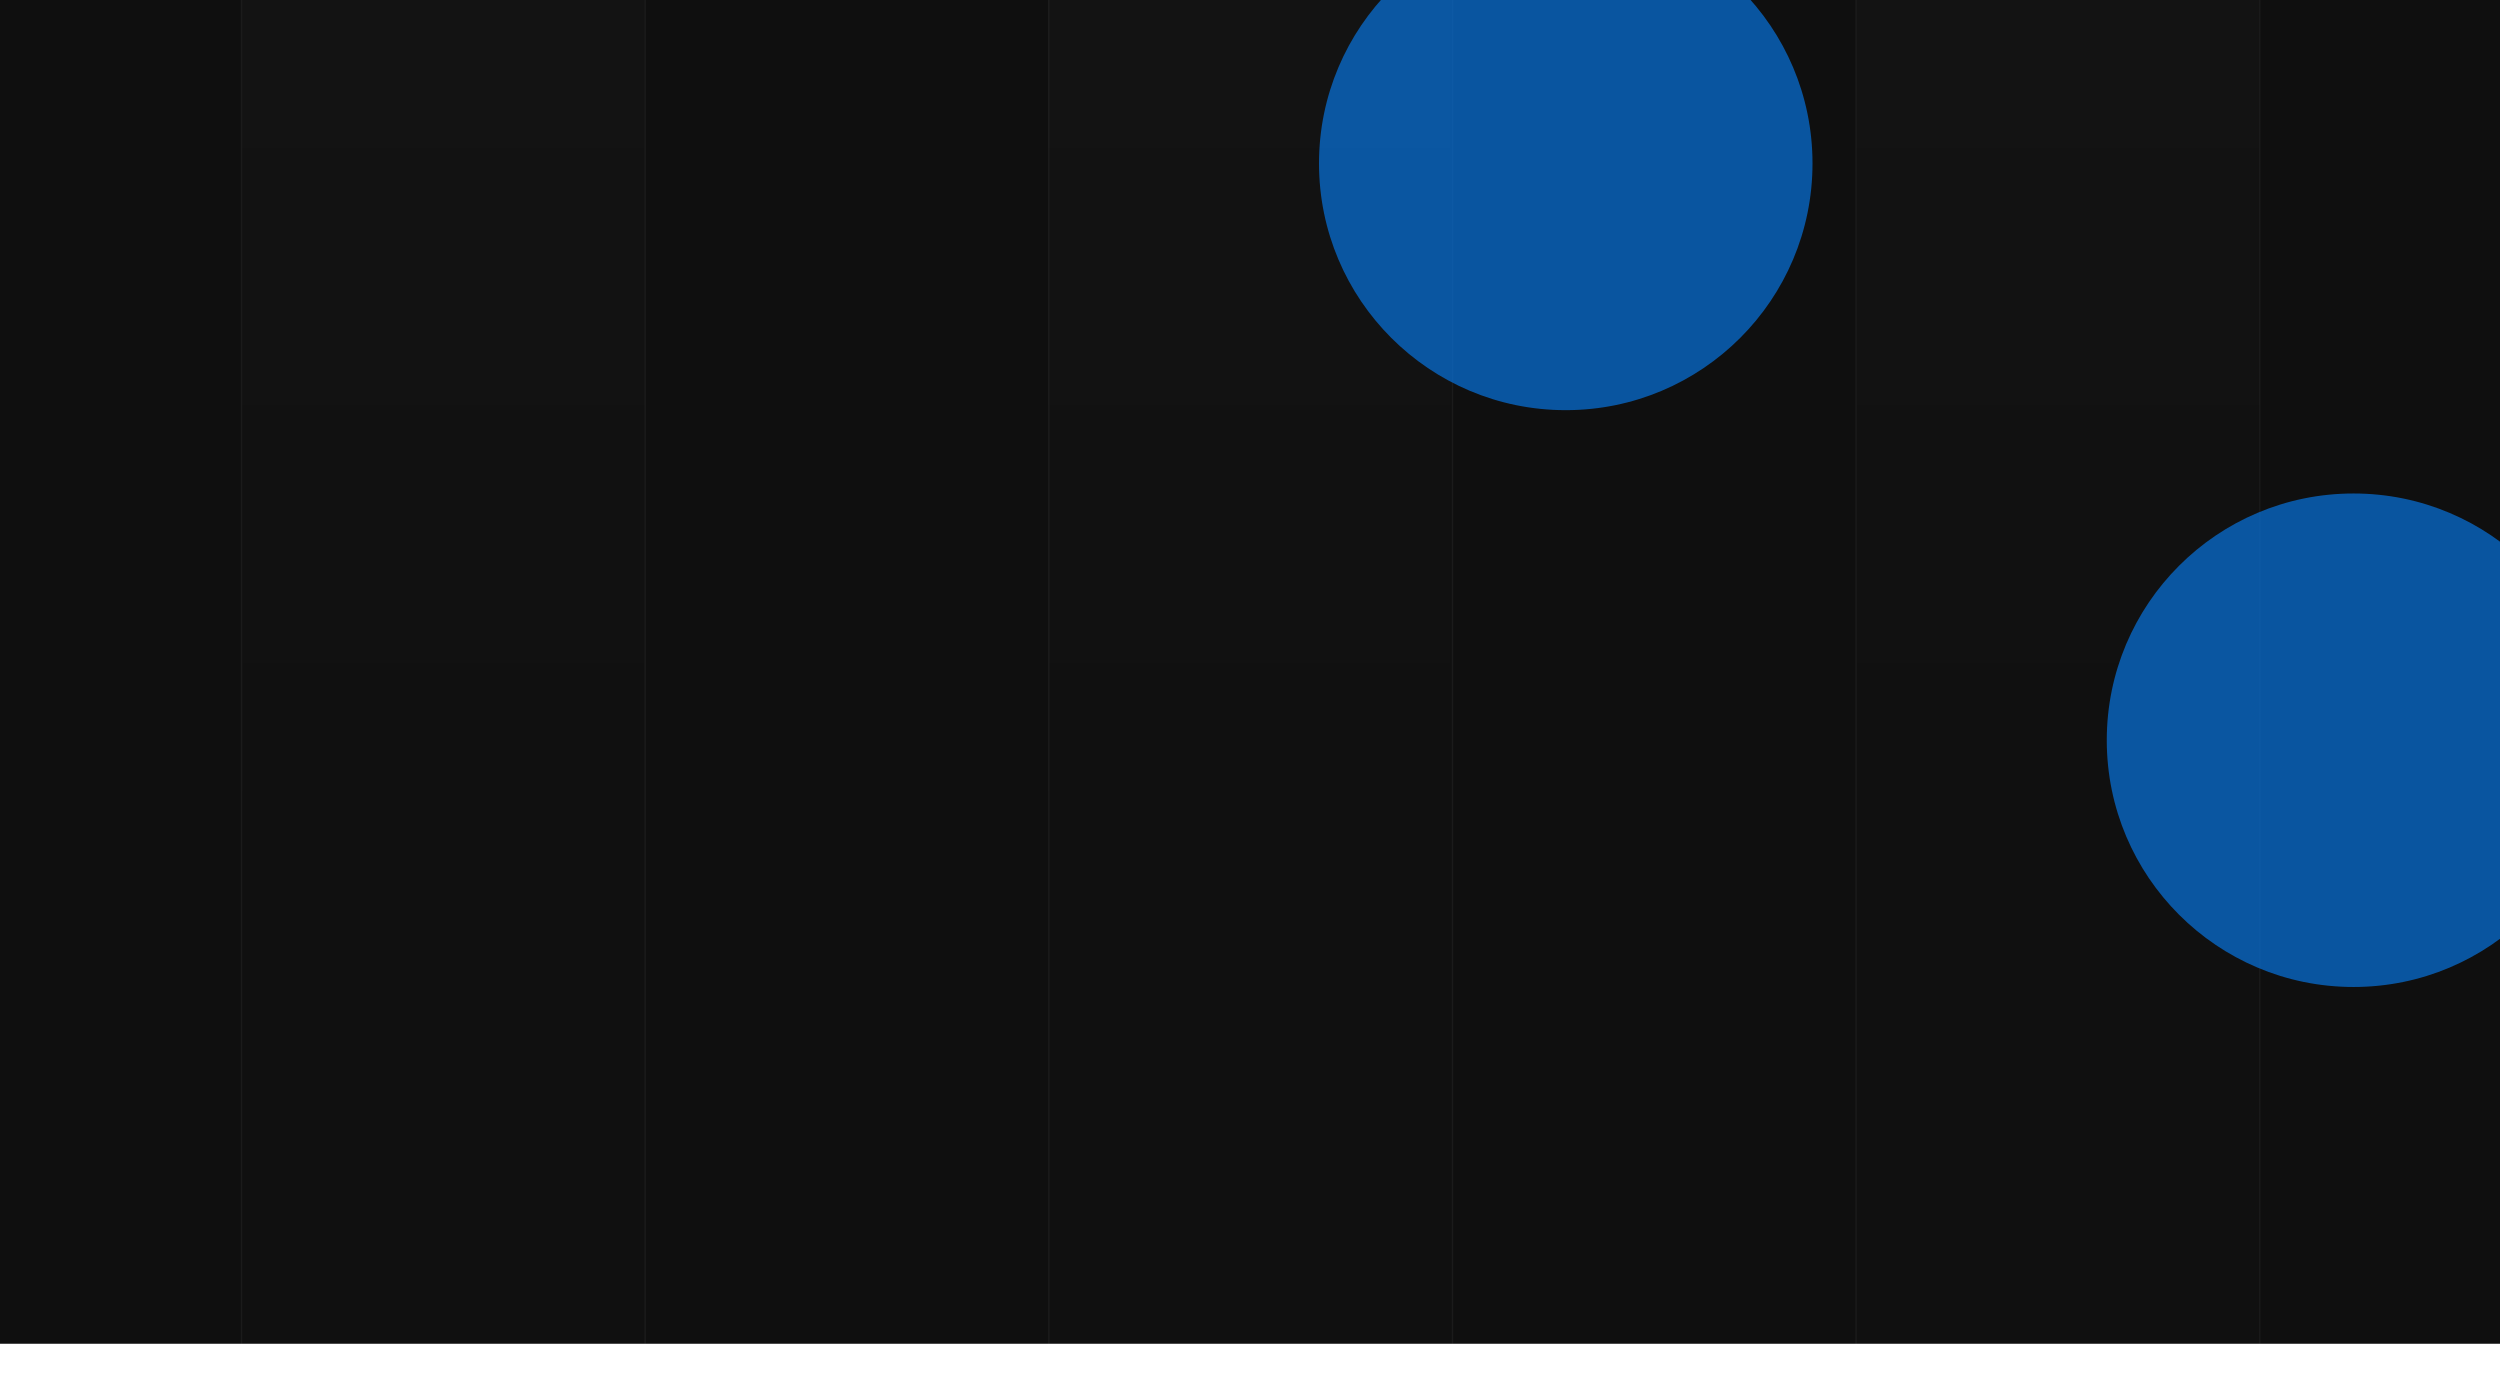 <svg width="1920" height="1058" viewBox="0 0 1920 1058" fill="none" xmlns="http://www.w3.org/2000/svg">
<path d="M0 0H1920V1032H0V0Z" fill="#0F0F0F"/>
<g opacity="0.5">
<line x1="185.5" y1="2.18557e-08" x2="185.5" y2="1032" stroke="white" stroke-opacity="0.1"/>
<line x1="495.5" y1="2.18557e-08" x2="495.5" y2="1032" stroke="white" stroke-opacity="0.1"/>
<line x1="805.5" y1="2.18557e-08" x2="805.5" y2="1032" stroke="white" stroke-opacity="0.1"/>
<line x1="1115.5" y1="2.18557e-08" x2="1115.5" y2="1032" stroke="white" stroke-opacity="0.1"/>
<line x1="1425.5" y1="2.18557e-08" x2="1425.5" y2="1032" stroke="white" stroke-opacity="0.1"/>
<line x1="1735.5" y1="2.18557e-08" x2="1735.5" y2="1032" stroke="white" stroke-opacity="0.1"/>
<rect x="186" width="309" height="1032" fill="url(#paint0_linear_2006_112)" fill-opacity="0.03"/>
<rect x="805" width="309" height="1032" fill="url(#paint1_linear_2006_112)" fill-opacity="0.03"/>
<rect x="1426" width="309" height="1032" fill="url(#paint2_linear_2006_112)" fill-opacity="0.03"/>
</g>
<g filter="url(#filter0_f_2006_112)">
<circle cx="1807.5" cy="568.5" r="189.5" fill="#0874DE" fill-opacity="0.7"/>
</g>
<g filter="url(#filter1_f_2006_112)">
<circle cx="1202.5" cy="125.5" r="189.5" fill="#0874DE" fill-opacity="0.7"/>
</g>
<defs>
<filter id="filter0_f_2006_112" x="1318" y="79" width="979" height="979" filterUnits="userSpaceOnUse" color-interpolation-filters="sRGB">
<feFlood flood-opacity="0" result="BackgroundImageFix"/>
<feBlend mode="normal" in="SourceGraphic" in2="BackgroundImageFix" result="shape"/>
<feGaussianBlur stdDeviation="150" result="effect1_foregroundBlur_2006_112"/>
</filter>
<filter id="filter1_f_2006_112" x="713" y="-364" width="979" height="979" filterUnits="userSpaceOnUse" color-interpolation-filters="sRGB">
<feFlood flood-opacity="0" result="BackgroundImageFix"/>
<feBlend mode="normal" in="SourceGraphic" in2="BackgroundImageFix" result="shape"/>
<feGaussianBlur stdDeviation="150" result="effect1_foregroundBlur_2006_112"/>
</filter>
<linearGradient id="paint0_linear_2006_112" x1="340.5" y1="0" x2="340.5" y2="1032" gradientUnits="userSpaceOnUse">
<stop stop-color="white"/>
<stop offset="0.659" stop-color="white" stop-opacity="0.1"/>
</linearGradient>
<linearGradient id="paint1_linear_2006_112" x1="959.5" y1="0" x2="959.5" y2="1032" gradientUnits="userSpaceOnUse">
<stop stop-color="white"/>
<stop offset="0.659" stop-color="white" stop-opacity="0.1"/>
</linearGradient>
<linearGradient id="paint2_linear_2006_112" x1="1580.5" y1="0" x2="1580.5" y2="1032" gradientUnits="userSpaceOnUse">
<stop stop-color="white"/>
<stop offset="0.659" stop-color="white" stop-opacity="0.1"/>
</linearGradient>
</defs>
</svg>
